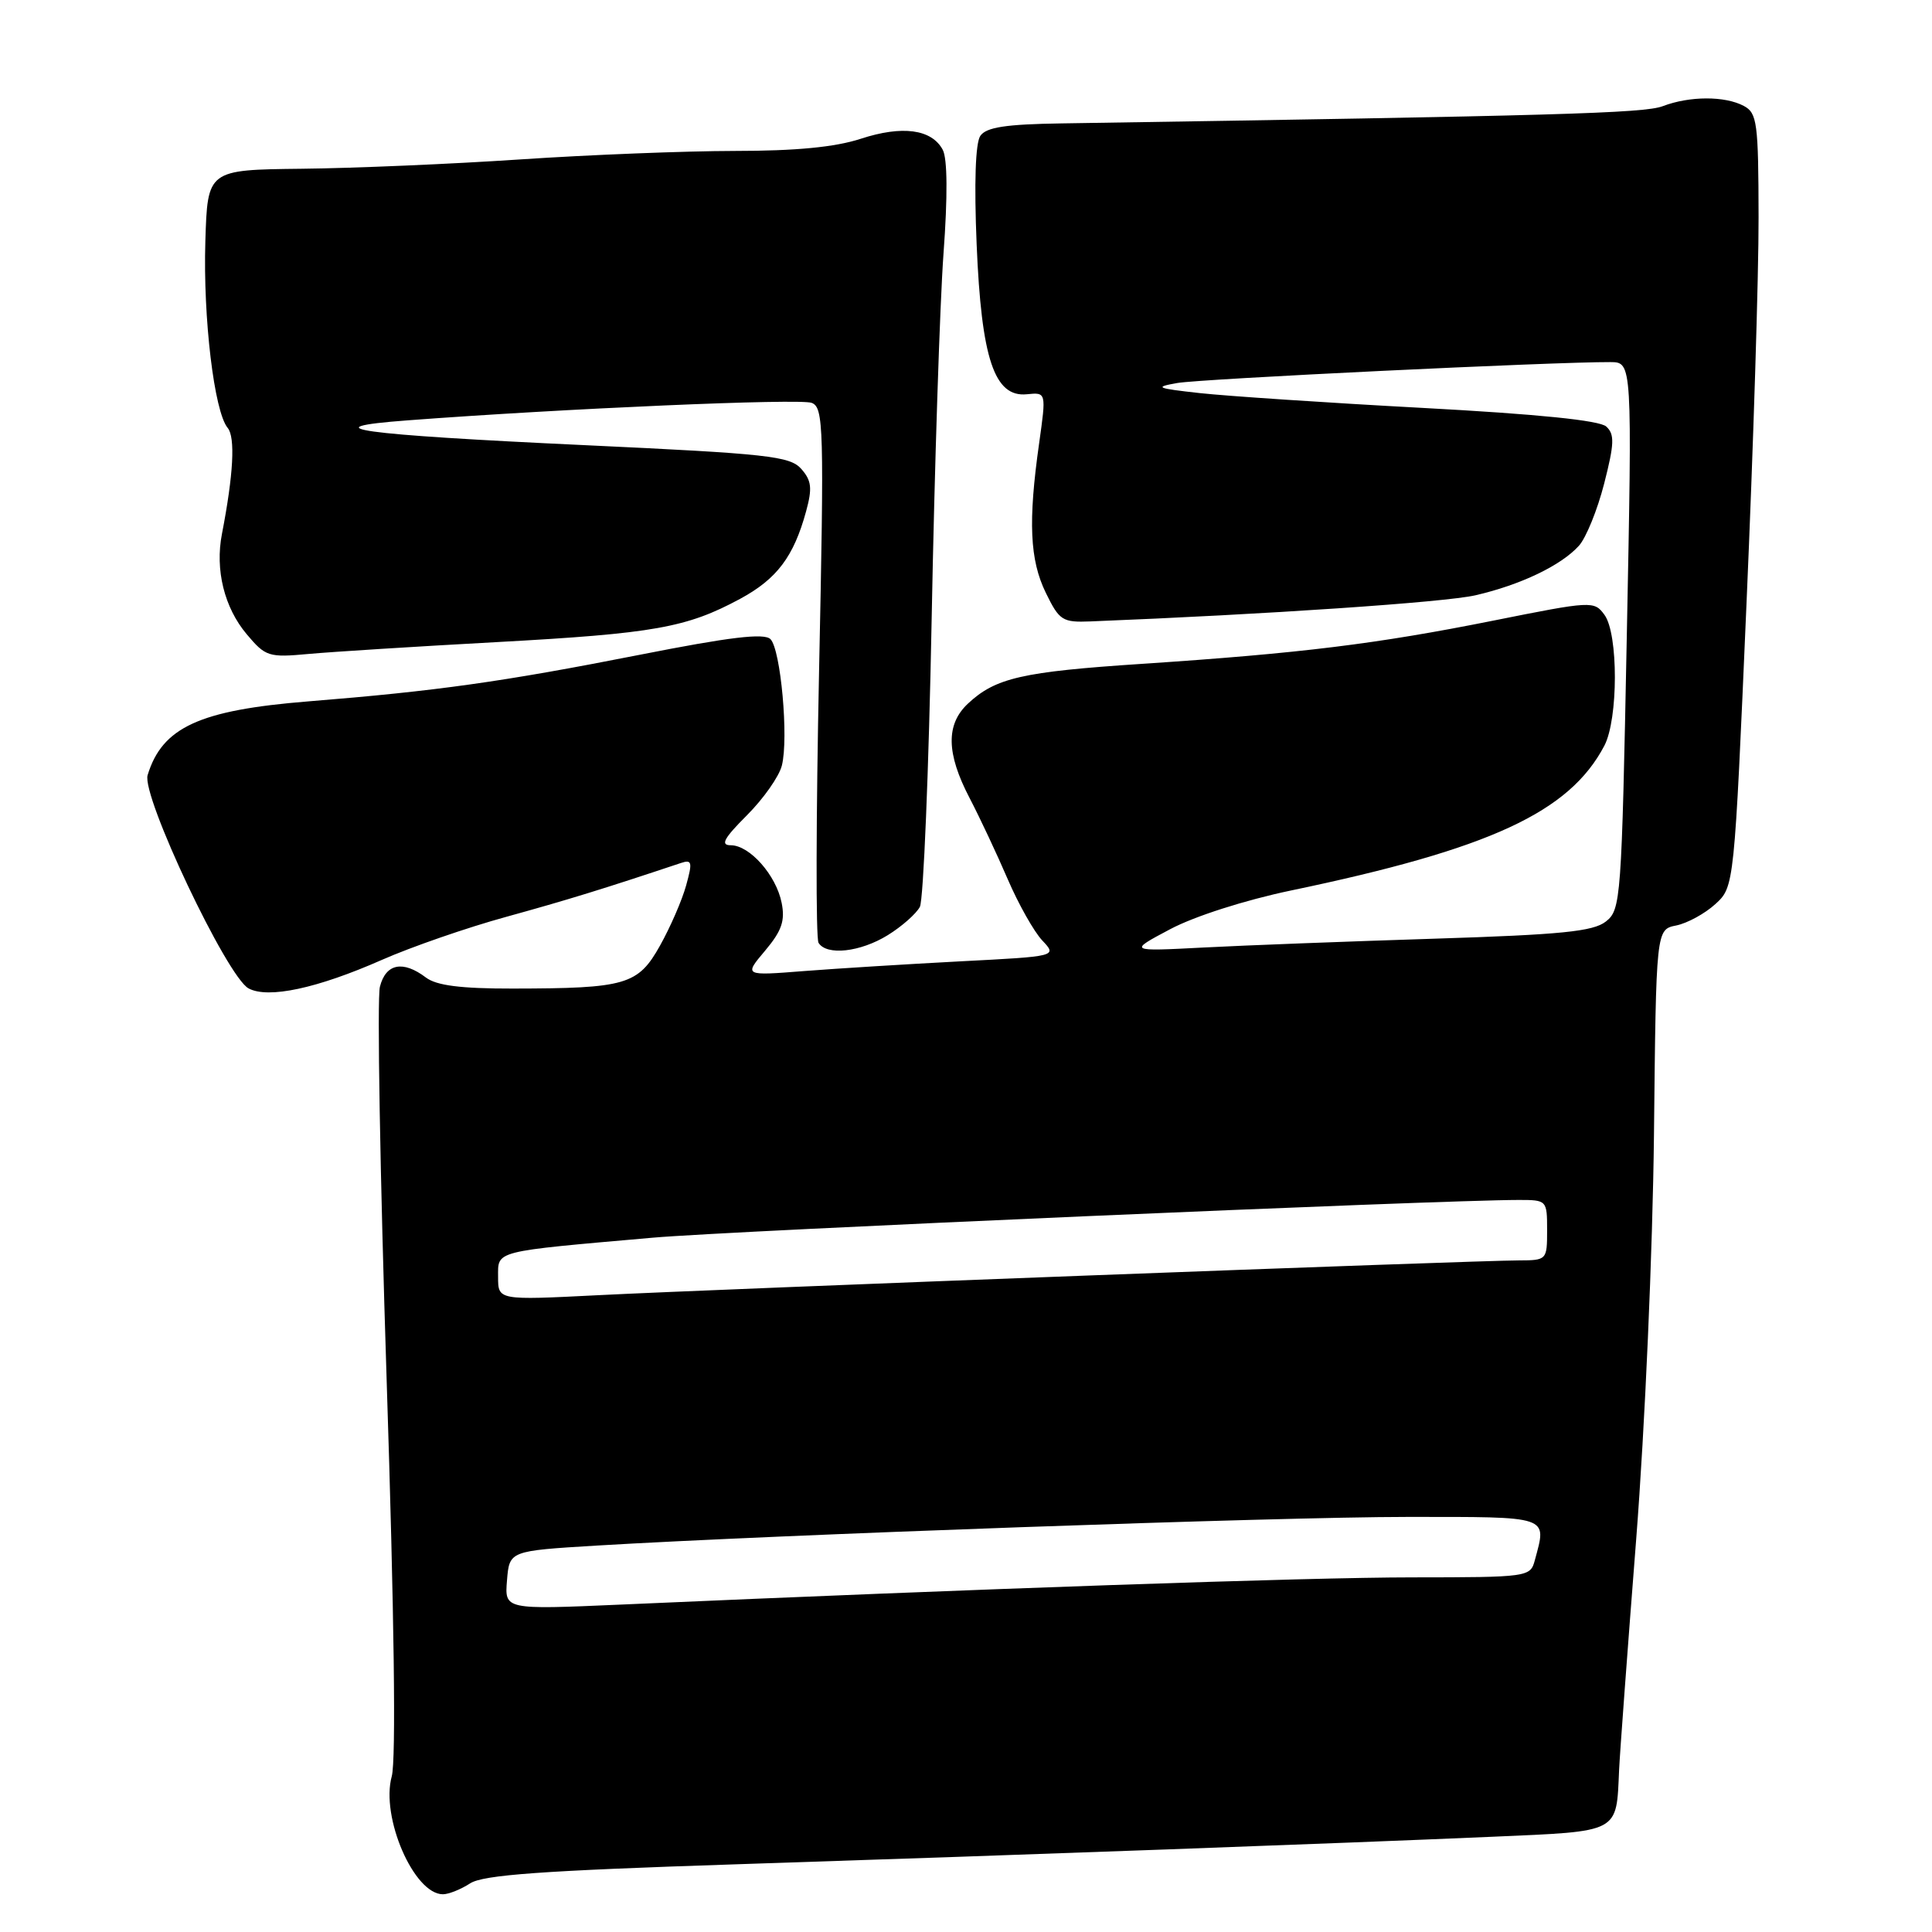 <?xml version="1.0" encoding="UTF-8" standalone="no"?>
<!DOCTYPE svg PUBLIC "-//W3C//DTD SVG 1.1//EN" "http://www.w3.org/Graphics/SVG/1.1/DTD/svg11.dtd" >
<svg xmlns="http://www.w3.org/2000/svg" xmlns:xlink="http://www.w3.org/1999/xlink" version="1.1" viewBox="0 0 256 256">
 <g >
 <path fill="currentColor"
d=" M 62.29 249.56 C 64.01 248.43 71.85 247.87 97.50 247.03 C 137.00 245.74 176.88 244.28 197.73 243.38 C 214.79 242.63 214.16 242.97 214.54 234.50 C 214.64 232.30 215.66 218.57 216.80 204.00 C 217.97 189.04 218.99 165.67 219.16 150.33 C 219.44 123.16 219.44 123.16 222.11 122.63 C 223.58 122.33 225.91 121.06 227.29 119.80 C 229.80 117.50 229.80 117.50 231.42 80.00 C 232.32 59.38 233.04 36.33 233.02 28.79 C 233.00 16.26 232.83 14.98 231.07 14.04 C 228.57 12.70 223.88 12.71 220.32 14.07 C 217.84 15.01 206.28 15.34 140.71 16.35 C 133.27 16.46 130.68 16.86 129.90 18.00 C 129.25 18.94 129.07 24.26 129.41 32.37 C 130.04 47.55 131.76 52.68 136.07 52.24 C 138.64 51.98 138.64 51.98 137.69 58.74 C 136.22 69.10 136.45 74.19 138.57 78.54 C 140.37 82.23 140.77 82.49 144.50 82.34 C 167.70 81.42 191.45 79.81 195.50 78.88 C 201.46 77.51 206.86 74.93 209.22 72.31 C 210.16 71.27 211.67 67.56 212.56 64.08 C 213.91 58.80 213.96 57.55 212.84 56.52 C 211.95 55.70 203.75 54.87 188.50 54.05 C 175.85 53.37 162.57 52.48 159.00 52.09 C 153.21 51.45 152.88 51.30 156.00 50.75 C 159.11 50.20 206.02 47.94 213.39 47.98 C 216.28 48.00 216.28 48.00 215.56 84.25 C 214.87 119.28 214.78 120.55 212.78 122.11 C 211.10 123.43 206.84 123.85 190.10 124.38 C 178.77 124.74 165.00 125.26 159.50 125.55 C 149.50 126.07 149.50 126.07 155.04 123.13 C 158.25 121.42 164.97 119.27 171.04 118.00 C 197.45 112.49 207.96 107.63 212.59 98.80 C 214.43 95.27 214.45 83.99 212.60 81.47 C 211.24 79.60 210.93 79.62 197.85 82.24 C 182.39 85.33 172.40 86.56 151.37 87.96 C 135.42 89.01 131.90 89.82 128.25 93.24 C 125.32 95.99 125.38 99.82 128.48 105.75 C 129.84 108.36 132.11 113.20 133.53 116.50 C 134.95 119.80 137.01 123.45 138.10 124.61 C 140.09 126.72 140.09 126.72 127.29 127.38 C 120.26 127.75 110.92 128.33 106.54 128.67 C 98.57 129.30 98.57 129.30 101.38 125.97 C 103.59 123.34 104.05 122.00 103.57 119.62 C 102.84 115.96 99.33 112.00 96.83 112.00 C 95.42 112.00 95.91 111.09 98.97 108.03 C 101.16 105.84 103.24 102.88 103.60 101.44 C 104.52 97.81 103.45 86.05 102.09 84.69 C 101.26 83.86 96.74 84.40 84.73 86.77 C 66.55 90.35 57.84 91.57 40.81 92.94 C 26.43 94.10 21.49 96.37 19.56 102.71 C 18.73 105.46 30.08 129.44 32.94 130.97 C 35.54 132.36 42.03 130.97 50.60 127.19 C 54.50 125.47 61.92 122.90 67.10 121.48 C 75.11 119.27 79.93 117.79 90.20 114.36 C 91.69 113.86 91.78 114.21 90.92 117.31 C 90.39 119.25 88.83 122.84 87.46 125.29 C 84.54 130.51 82.96 130.97 67.94 130.99 C 61.07 131.00 57.84 130.59 56.44 129.53 C 53.39 127.22 51.12 127.67 50.34 130.75 C 49.95 132.26 50.36 155.67 51.23 182.77 C 52.24 213.95 52.49 233.26 51.91 235.37 C 50.42 240.78 54.85 251.00 58.69 251.00 C 59.45 251.00 61.07 250.35 62.29 249.56 Z  M 117.64 123.91 C 119.50 122.76 121.41 121.07 121.89 120.16 C 122.36 119.25 123.07 102.08 123.45 82.00 C 123.83 61.92 124.54 40.14 125.02 33.59 C 125.58 26.01 125.54 21.01 124.92 19.85 C 123.45 17.11 119.55 16.59 114.05 18.39 C 110.65 19.50 105.46 20.00 97.31 20.00 C 90.82 20.01 78.08 20.51 69.00 21.12 C 59.92 21.73 46.88 22.29 40.00 22.36 C 27.50 22.50 27.50 22.50 27.21 31.98 C 26.90 42.13 28.38 54.55 30.17 56.70 C 31.20 57.95 30.93 62.89 29.41 70.74 C 28.48 75.50 29.72 80.52 32.70 84.05 C 35.19 87.01 35.60 87.14 40.91 86.65 C 43.98 86.37 55.21 85.66 65.86 85.08 C 86.68 83.94 90.99 83.17 98.07 79.35 C 102.95 76.71 105.17 73.76 106.81 67.76 C 107.65 64.69 107.54 63.68 106.17 62.13 C 104.67 60.44 101.76 60.12 77.57 58.99 C 47.30 57.58 40.90 56.68 54.00 55.70 C 74.73 54.13 105.99 52.78 107.55 53.38 C 109.14 53.99 109.21 56.53 108.53 88.95 C 108.13 108.15 108.09 124.34 108.46 124.93 C 109.53 126.66 114.00 126.16 117.64 123.91 Z  M 67.18 209.40 C 67.50 205.50 67.50 205.50 79.00 204.80 C 102.90 203.36 169.45 201.00 186.38 201.00 C 205.59 201.00 204.97 200.79 203.37 206.75 C 202.78 208.96 202.50 209.00 187.13 209.01 C 173.40 209.01 129.38 210.53 82.18 212.62 C 66.86 213.29 66.86 213.29 67.18 209.40 Z  M 66.00 169.21 C 66.00 165.67 65.21 165.87 86.50 164.00 C 96.81 163.09 190.51 159.01 201.25 159.00 C 204.96 159.00 205.00 159.04 205.00 163.00 C 205.00 166.95 204.96 167.00 201.25 167.01 C 195.73 167.01 94.71 170.83 79.25 171.62 C 66.00 172.29 66.00 172.29 66.00 169.21 Z "/>
</g>
</svg>